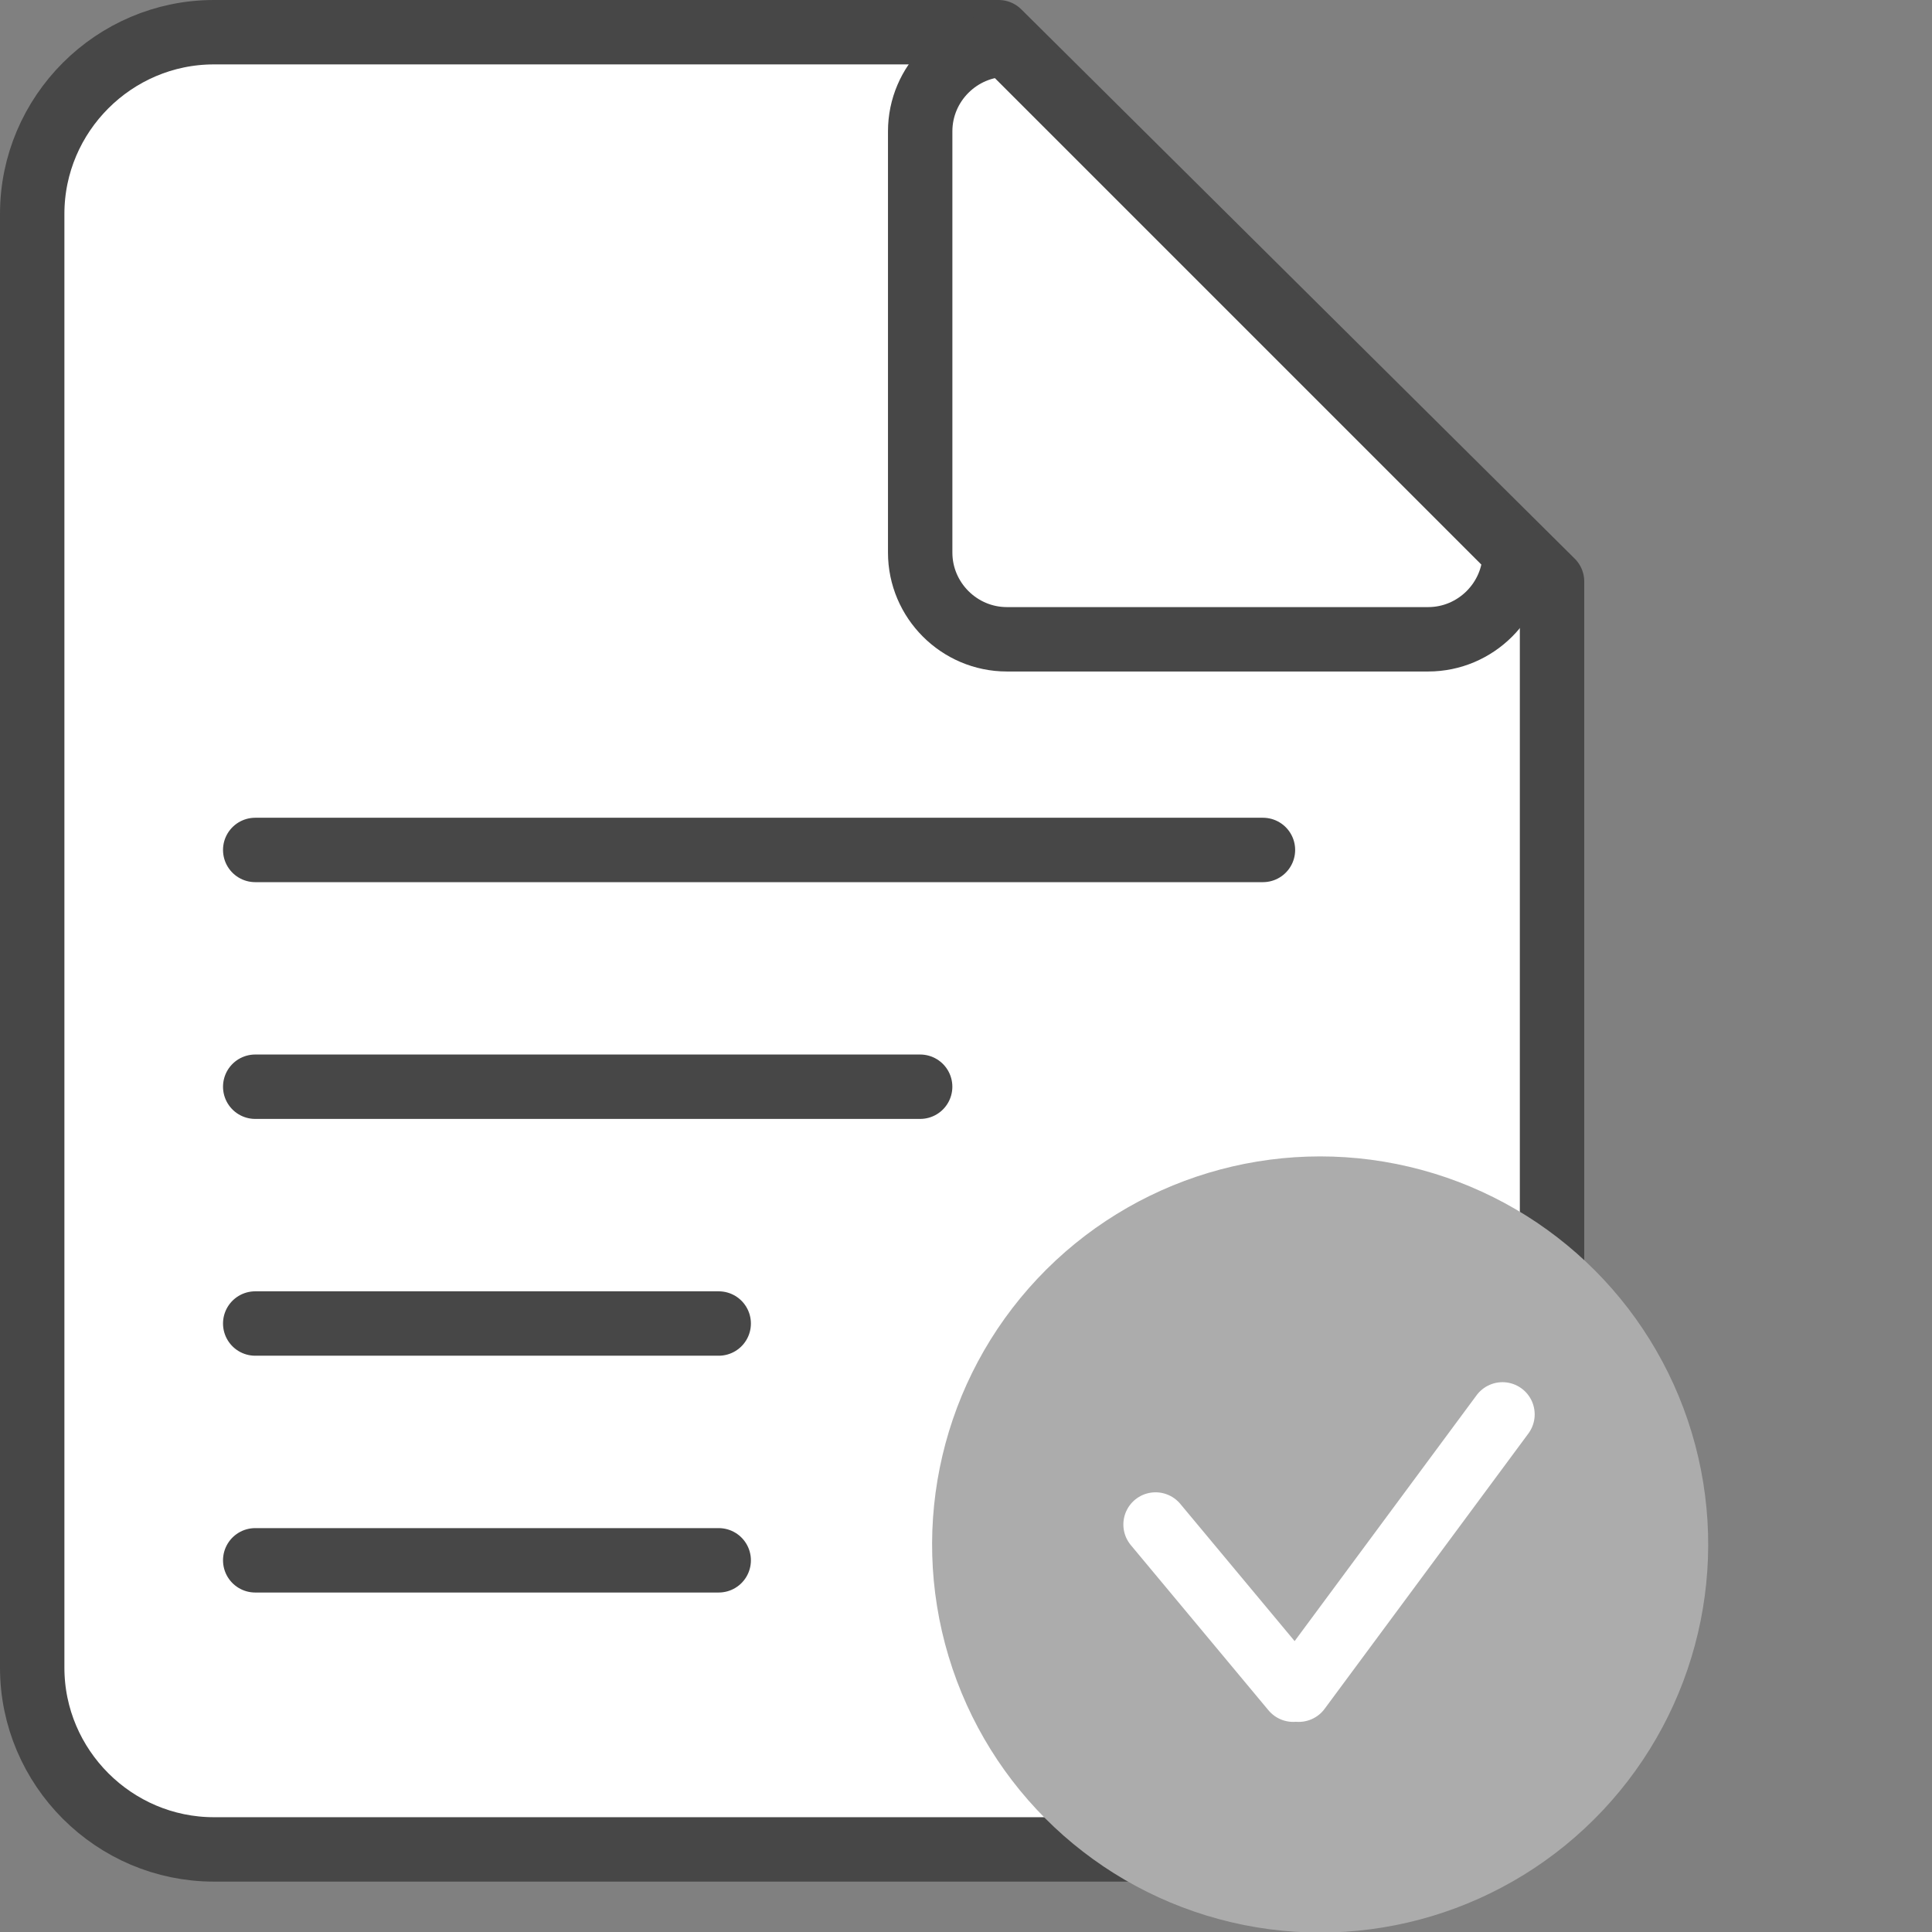 <?xml version="1.0" encoding="utf-8"?>
<!-- Generator: Adobe Illustrator 24.0.2, SVG Export Plug-In . SVG Version: 6.00 Build 0)  -->
<svg version="1.1" xmlns="http://www.w3.org/2000/svg" xmlns:xlink="http://www.w3.org/1999/xlink" x="0px" y="0px"
	 viewBox="0 0 60 60" style="enable-background:new 0 0 60 60;" xml:space="preserve">
<rect x="0" y="0" width="60" height="60" fill="#808080" stroke="none"/>
<style type="text/css">
	.st0{display:none;}
	.st1{display:inline;}
	.st2{fill:none;stroke:#474747;stroke-width:2;stroke-linecap:round;stroke-linejoin:round;stroke-miterlimit:10;}
	.st3{fill:#ACACAC;}
	.st4{fill:#FFFFFF;stroke:#474747;stroke-width:2;stroke-linecap:round;stroke-linejoin:round;stroke-miterlimit:10;}
	.st5{fill:#ACACAC;stroke:#474747;stroke-width:2;stroke-miterlimit:10;}
	
		.st6{display:inline;fill:#FFFFFF;stroke:#474747;stroke-width:2;stroke-linecap:round;stroke-linejoin:round;stroke-miterlimit:10;}
	.st7{display:inline;fill:#ACACAC;}
	.st8{display:inline;fill:#474747;}
	.st9{fill:#474747;}
	.st10{fill:#F16840;}
	.st11{fill:none;stroke:#FFFFFF;stroke-width:2;stroke-linecap:round;stroke-linejoin:round;stroke-miterlimit:10;}
	.st12{fill:#FFFFFF;stroke:#474747;stroke-width:2.2;stroke-linecap:round;stroke-linejoin:round;stroke-miterlimit:10;}
	.st13{fill:#ACACAC;stroke:#ACACAC;stroke-miterlimit:10;}
</style>
<g id="Layer_1" class="st0">
	<g class="st1">
		<path class="st2" d="M22.879,6.068c1.941,0.97,3.855,1.98,5.851,3.034c3.616,1.909,7.332,3.871,11.361,5.645
			c0.013,1.465,0.034,2.89,0.054,4.287c0.137,9.439,0.245,16.894-2.102,22.571c-1.53,3.701-4.649,8.42-15.164,12.532
			C12.364,50.026,9.244,45.307,7.715,41.606c-2.347-5.678-2.239-13.134-2.102-22.572c0.02-1.397,0.041-2.822,0.054-4.286
			c4.03-1.774,7.745-3.736,11.361-5.645C19.024,8.048,20.938,7.038,22.879,6.068 M22.879,1c-7.25,3.467-13.87,7.565-21.75,10.718
			c0,23.956-3.152,38.299,21.75,47.282c24.903-8.984,21.75-23.326,21.75-47.282C36.748,8.565,30.128,4.467,22.879,1L22.879,1z"/>
		<path class="st3" d="M22.933,8.982c-0.019-0.01-0.039-0.02-0.058-0.029c-1.601,0.809-3.189,1.648-4.859,2.53l-0.022,0.012
			c-3.179,1.678-6.458,3.409-9.99,5.005c-0.012,1.068-0.027,2.114-0.042,3.144c-0.06,4.13-0.11,7.847,0.07,11.161h14.902V8.982z"/>
		<path class="st3" d="M22.933,51.294c9.02-3.652,11.675-7.705,12.973-10.846c1.116-2.7,1.61-5.917,1.812-9.642H22.933V51.294z"/>
	</g>
</g>
<g id="Layer_2" class="st0">
	<g class="st1">
		
			<rect x="10.039" y="41.253" transform="matrix(0.791 0.612 -0.612 0.791 30.429 -0.523)" class="st4" width="11.88" height="5.953"/>
		<path class="st4" d="M2.757,34.218l8.813,2.914l9.667-12.482l-3.177-0.682c-4.438-0.952-9.066,0.199-12.541,3.119l-3.558,2.99
			C0.515,31.294,0.963,33.625,2.757,34.218z"/>
		<path class="st4" d="M28.983,54.53l-5.025-7.804l9.667-12.482l1.455,2.905c2.032,4.058,2.075,8.828,0.117,12.922l-2.005,4.193
			C32.375,55.97,30.006,56.119,28.983,54.53z"/>
		<path class="st4" d="M40.803,31.254C36.29,37.082,28.36,44.925,23.694,47.138c-1.093,0.518-2.387,0.358-3.343-0.383l-7.907-6.124
			c-0.956-0.74-1.435-1.952-1.207-3.139c0.972-5.074,6.583-14.714,11.097-20.542c3.273-4.226,8.299-7.901,13.252-10.826
			c2.968-1.757,5.911-3.242,8.43-4.411c3.208-1.487,6.758,1.263,6.117,4.737c-0.502,2.731-1.204,5.952-2.159,9.268
			C46.378,21.243,44.076,27.028,40.803,31.254z"/>
		<path class="st5" d="M47.974,15.718c-2.48-0.689-4.911-1.882-7.124-3.596s-3.977-3.769-5.264-5.998
			c2.968-1.757,5.911-3.242,8.43-4.411c3.208-1.487,6.758,1.263,6.117,4.737C49.631,9.182,48.929,12.402,47.974,15.718z"/>
		<circle class="st3" cx="33.758" cy="21.278" r="6.344"/>
		<path class="st3" d="M12.717,55.674c-1.498,1.934-6.571,5.246-8.505,3.749s0.005-7.239,1.503-9.172s4.279-2.287,6.213-0.789
			C13.861,50.959,14.215,53.74,12.717,55.674z"/>
	</g>
</g>
<g id="Layer_3" class="st0">
	<polygon class="st6" points="51.057,44.46 51.057,15.617 26.079,1.195 1.1,15.617 1.1,44.46 26.079,58.881 	"/>
	<polygon class="st7" points="3.553,17.912 3.553,43.13 25.243,55.653 25.243,30.435 	"/>
	<polygon class="st7" points="48.398,17.912 48.398,43.13 26.708,55.653 26.708,30.435 	"/>
	<path class="st8" d="M38.367,26.475h1.799c-2.155,4.917-1.807,4.122-2.096,4.781c-1.226-1.99-0.597-0.969-2.946-4.781h1.886
		c-0.711-4.027-3.81-7.499-8.053-8.507c0.981-0.604,0.632-0.39,1.531-0.943C34.672,18.504,37.69,22.177,38.367,26.475z
		 M15.924,30.305h1.886c-2.35-3.812-1.72-2.791-2.946-4.781c-0.289,0.659,0.06-0.136-2.096,4.781h1.799
		c0.677,4.297,3.695,7.97,7.88,9.45c0.877-0.54,0.556-0.342,1.531-0.943C19.734,37.804,16.635,34.332,15.924,30.305z M28.382,38.932
		v-1.886c-3.812,2.35-2.791,1.72-4.781,2.946c0.659,0.289-0.136-0.059,4.781,2.096V40.29c4.297-0.677,7.97-3.695,9.45-7.88
		c-0.54-0.876-0.342-0.556-0.943-1.531C35.881,35.122,32.409,38.222,28.382,38.932z M24.552,17.847v1.886
		c3.812-2.35,2.791-1.72,4.781-2.946c-0.659-0.289,0.136,0.06-4.781-2.096v1.799c-4.297,0.677-7.97,3.695-9.45,7.88
		c0.553,0.899,0.338,0.55,0.943,1.531C17.032,21.742,20.436,18.574,24.552,17.847z"/>
</g>
<g id="Layer_4" class="st0">
	<g class="st1">
		<g>
			<g>
				<path class="st9" d="M38.001,10.303h-19.44V0h19.44V10.303z M21.276,7.588h14.01V2.715h-14.01V7.588z"/>
			</g>
			<g>
				<path class="st9" d="M48.417,25.723H28.979V15.419h19.439V25.723z M31.694,23.008h14.009v-4.873H31.694V23.008z"/>
			</g>
			<g>
				<path class="st9" d="M18.353,41.142H0V30.839h18.353V41.142z M2.715,38.427h12.923v-4.873H2.715V38.427z"/>
			</g>
			<g>
				<path class="st9" d="M38.001,56.563h-19.44V46.258h19.44V56.563z M21.276,53.848h14.01v-4.874h-14.01V53.848z"/>
			</g>
			<g>
				<path class="st9" d="M56.561,41.142H38.209V30.839h18.353V41.142z M40.924,38.427h12.923v-4.873H40.924V38.427z"/>
			</g>
			<g>
				<path class="st3" d="M7.48,56.563c-2.841,0-5.152-2.311-5.152-5.152c0-2.841,2.311-5.152,5.152-5.152
					c2.84,0,5.151,2.311,5.151,5.152C12.631,54.252,10.32,56.563,7.48,56.563z"/>
			</g>
			<g>
				<rect x="32.588" y="8.946" class="st9" width="2.715" height="4.631"/>
			</g>
			<g>
				<rect x="21.245" y="19.214" class="st9" width="5.644" height="2.715"/>
			</g>
			<g>
				<rect x="14.274" y="50.053" class="st9" width="5.644" height="2.715"/>
			</g>
			<g>
				<path class="st10" d="M49.081,56.563c-2.84,0-5.151-2.311-5.151-5.152c0-2.841,2.311-5.152,5.151-5.152
					c2.841,0,5.152,2.311,5.152,5.152C54.234,54.252,51.923,56.563,49.081,56.563z"/>
			</g>
			<g>
				<rect x="36.643" y="50.053" class="st9" width="5.644" height="2.715"/>
			</g>
			<g>
				<rect x="41.303" y="24.365" class="st9" width="2.715" height="4.485"/>
			</g>
			<g>
				<rect x="26.923" y="39.784" class="st9" width="2.715" height="4.485"/>
			</g>
			<g>
				<rect x="20.159" y="34.633" class="st9" width="4.328" height="2.715"/>
			</g>
			<g>
				<rect x="32.075" y="34.633" class="st9" width="4.327" height="2.715"/>
			</g>
			<g>
				<path class="st3" d="M17.451,25.723c-2.841,0-5.152-2.311-5.152-5.151c0-2.841,2.311-5.152,5.152-5.152
					c2.84,0,5.151,2.311,5.151,5.152C22.603,23.412,20.292,25.723,17.451,25.723z"/>
			</g>
			<g>
				<path class="st3" d="M28.281,41.142c-2.84,0-5.151-2.311-5.151-5.151c0-2.841,2.311-5.152,5.151-5.152
					c2.841,0,5.152,2.311,5.152,5.152C33.433,38.831,31.122,41.142,28.281,41.142z"/>
			</g>
		</g>
		<circle class="st3" cx="49.88" cy="51.445" r="8.555"/>
		<line class="st11" x1="46.662" y1="50.835" x2="49.193" y2="53.872"/>
		<line class="st11" x1="53.039" y1="48.811" x2="49.294" y2="53.872"/>
	</g>
</g>
<g id="Layer_5" class="st0">
	<g class="st1">
		<g>
			<line class="st12" x1="10.951" y1="10.951" x2="49.049" y2="49.049"/>
			<line class="st12" x1="3.061" y1="30" x2="56.939" y2="30"/>
			<line class="st12" x1="10.951" y1="49.049" x2="49.049" y2="10.951"/>
			<line class="st12" x1="30" y1="56.939" x2="30" y2="3.061"/>
			<circle class="st12" cx="30" cy="30" r="18.435"/>
			<ellipse class="st12" cx="30" cy="30" rx="9.843" ry="18.435"/>
			<line class="st12" x1="30" y1="11.565" x2="30" y2="48.435"/>
			<line class="st12" x1="11.565" y1="30" x2="48.435" y2="30"/>
			<line class="st12" x1="14.07" y1="20.725" x2="45.93" y2="20.725"/>
			<line class="st12" x1="14.07" y1="39.275" x2="45.93" y2="39.275"/>
		</g>
		<g>
			<circle class="st13" cx="30" cy="3.061" r="2.561"/>
			<circle class="st13" cx="10.951" cy="10.951" r="2.561"/>
			<circle class="st13" cx="3.061" cy="30" r="2.561"/>
			<circle class="st13" cx="10.951" cy="49.049" r="2.561"/>
			<circle class="st13" cx="30" cy="56.939" r="2.561"/>
			<circle class="st13" cx="49.049" cy="49.049" r="2.561"/>
			<circle class="st13" cx="56.939" cy="30" r="2.561"/>
			<circle class="st13" cx="49.049" cy="10.951" r="2.561"/>
		</g>
	</g>
</g>
<g id="Layer_6">
	<g>
		<path class="st4" d="M48.2,18.059v33.733c0,3.104-2.539,5.643-5.643,5.643H6.643C3.54,57.435,1,54.895,1,51.791V6.643
			C1,3.539,3.54,1,6.643,1h24.37L48.2,18.059z"/>
		<path class="st2" d="M31.27,1.385c-1.481,0-2.693,1.212-2.693,2.693v13.083c0,1.481,1.212,2.693,2.693,2.693h13.083
			c1.481,0,2.693-1.212,2.693-2.693L31.27,1.385z"/>
		
			<ellipse transform="matrix(0.229 -0.973 0.973 0.229 -15.043 76.896)" class="st3" cx="41.017" cy="47.943" rx="12.057" ry="12.056"/>
		<line class="st2" x1="7.926" y1="26.396" x2="39.222" y2="26.396"/>
		<line class="st2" x1="7.926" y1="33.749" x2="28.576" y2="33.749"/>
		<line class="st2" x1="7.926" y1="41.103" x2="22.32" y2="41.103"/>
		<line class="st2" x1="7.926" y1="48.457" x2="22.32" y2="48.457"/>
		<line class="st11" x1="35.887" y1="47.345" x2="40.162" y2="52.475"/>
		<line class="st11" x1="46.661" y1="43.925" x2="40.333" y2="52.475"/>
	</g>
</g>
</svg>
